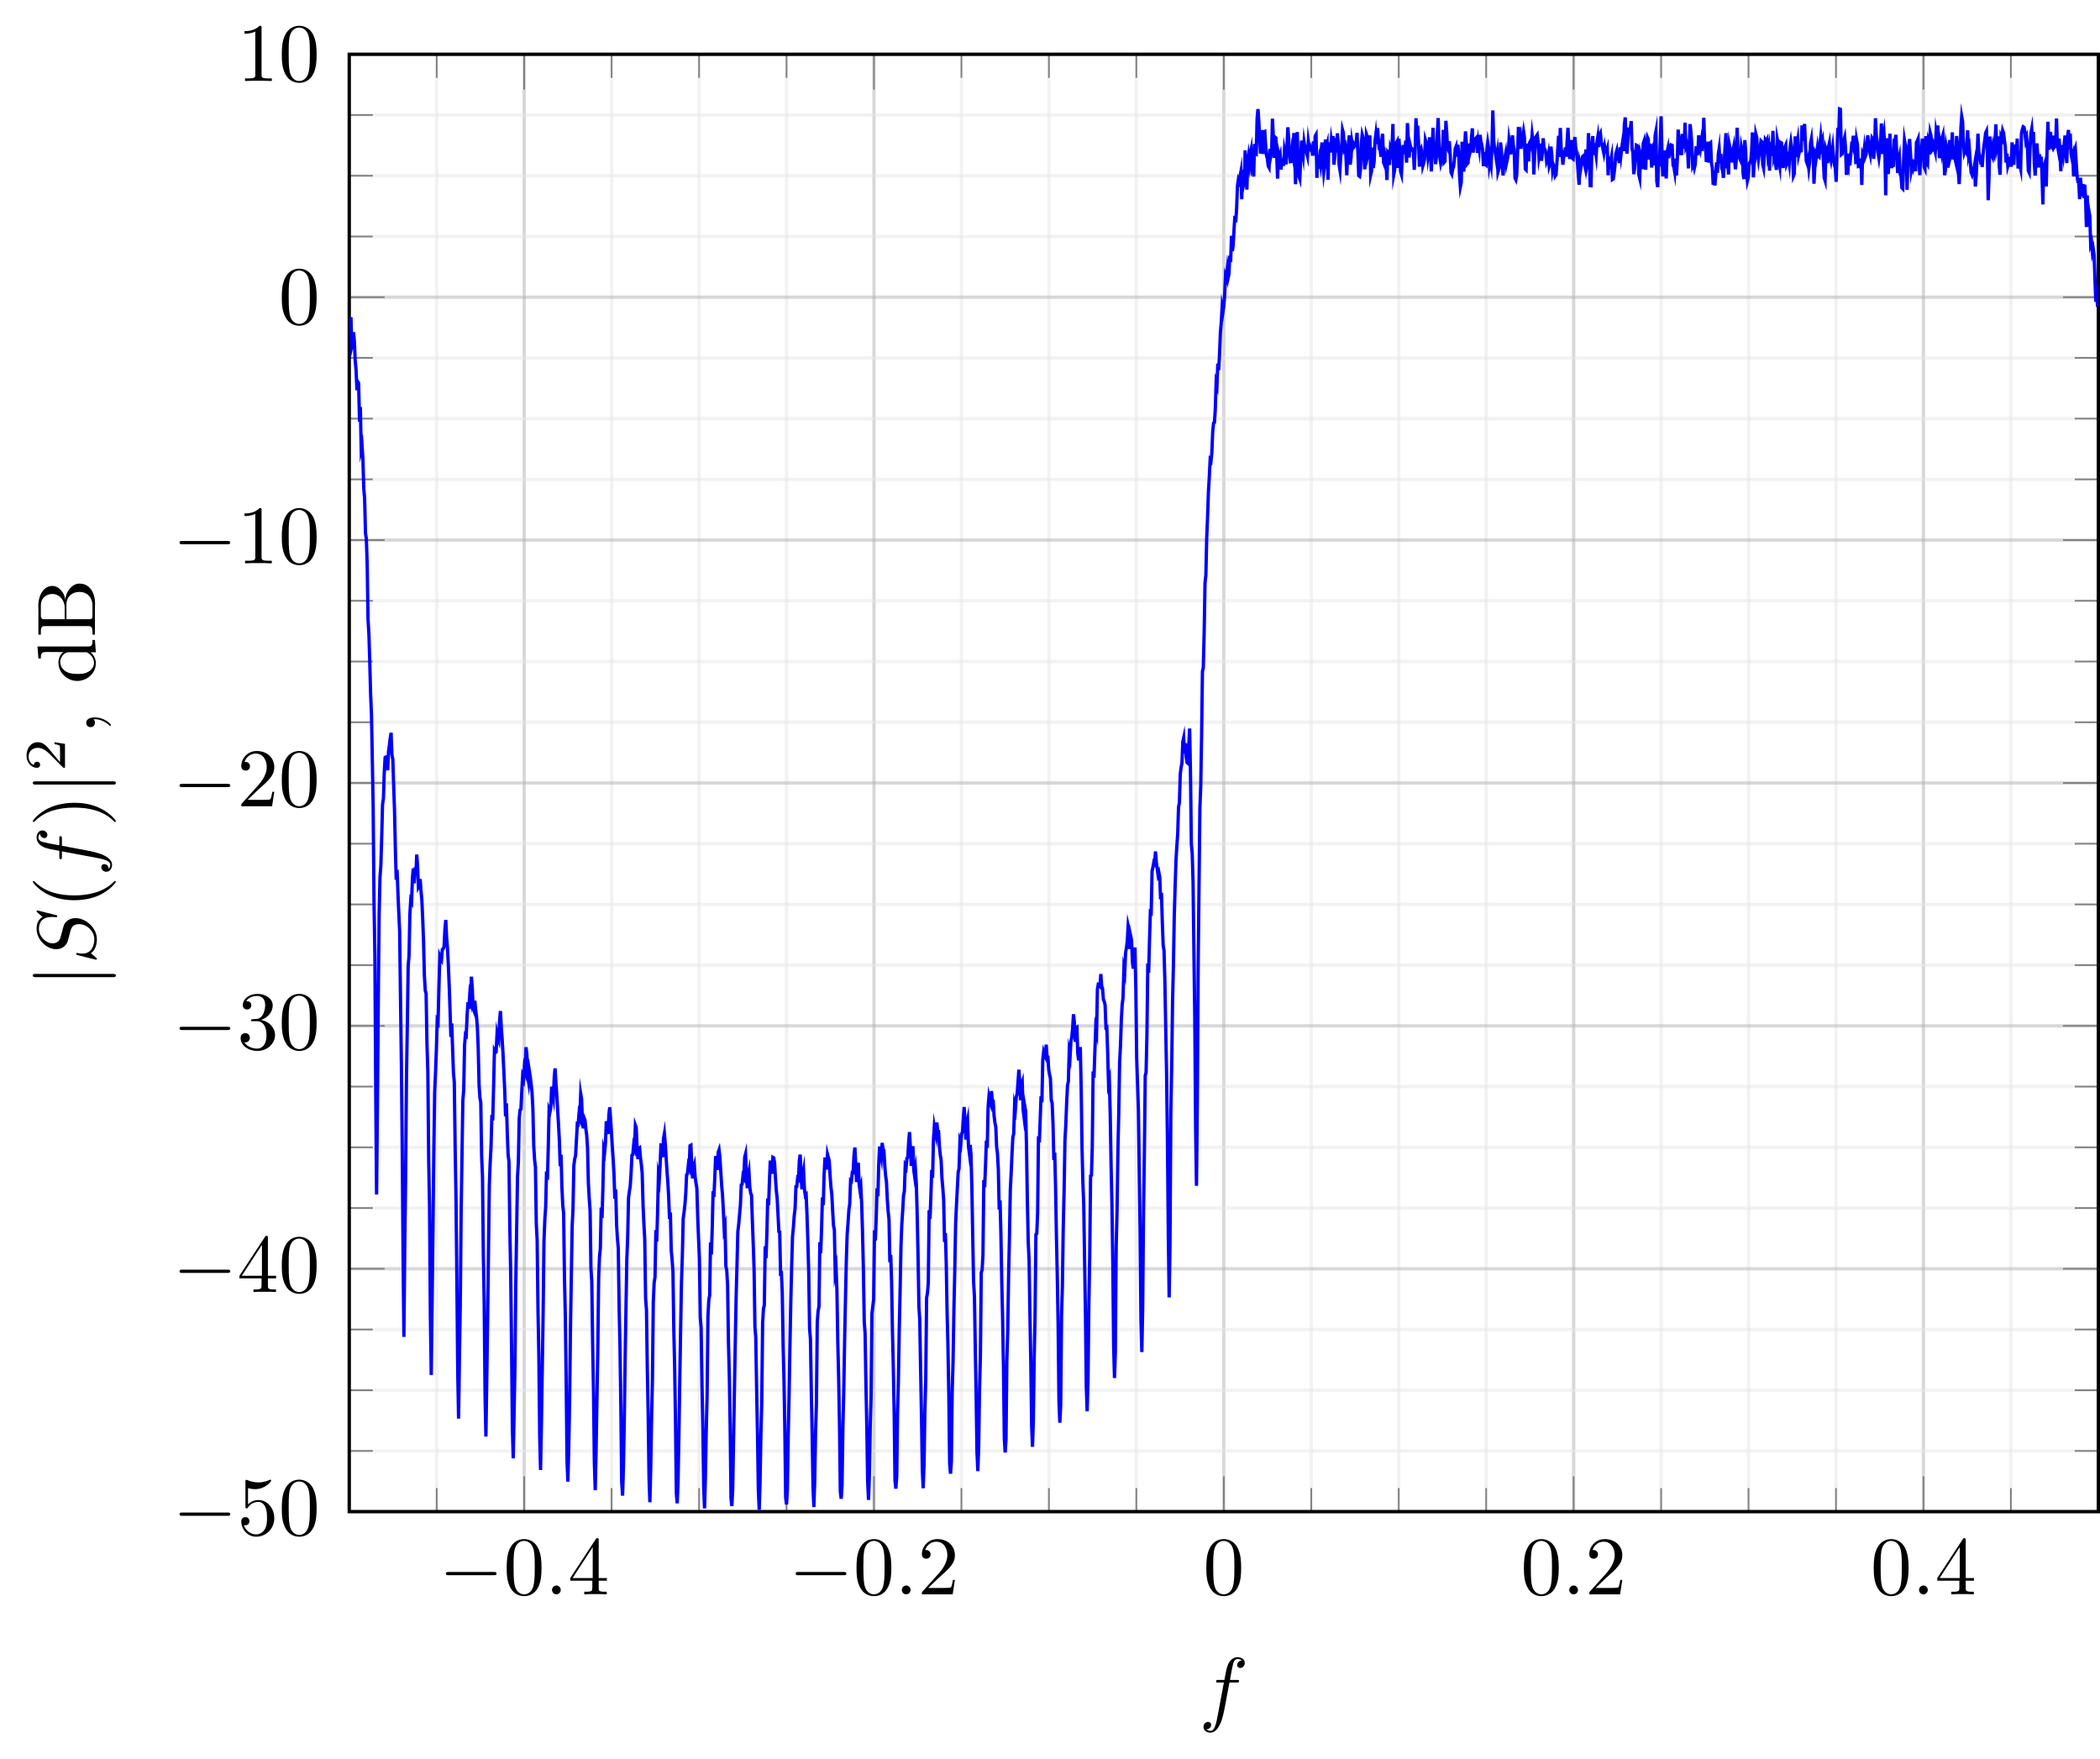 <?xml version="1.0" encoding="UTF-8"?>
<svg xmlns="http://www.w3.org/2000/svg" xmlns:xlink="http://www.w3.org/1999/xlink" width="252.475pt" height="211.52pt" viewBox="0 0 252.475 211.52" version="1.1">
<defs>
<g>
<symbol overflow="visible" id="glyph0-0">
<path style="stroke:none;" d=""/>
</symbol>
<symbol overflow="visible" id="glyph0-1">
<path style="stroke:none;" d="M 6.562 -2.297 C 6.734 -2.297 6.922 -2.297 6.922 -2.5 C 6.922 -2.688 6.734 -2.688 6.562 -2.688 L 1.172 -2.688 C 1 -2.688 0.828 -2.688 0.828 -2.5 C 0.828 -2.297 1 -2.297 1.172 -2.297 Z M 6.562 -2.297 "/>
</symbol>
<symbol overflow="visible" id="glyph1-0">
<path style="stroke:none;" d=""/>
</symbol>
<symbol overflow="visible" id="glyph1-1">
<path style="stroke:none;" d="M 4.578 -3.188 C 4.578 -3.984 4.531 -4.781 4.188 -5.516 C 3.734 -6.484 2.906 -6.641 2.5 -6.641 C 1.891 -6.641 1.172 -6.375 0.75 -5.453 C 0.438 -4.766 0.391 -3.984 0.391 -3.188 C 0.391 -2.438 0.422 -1.547 0.844 -0.781 C 1.266 0.016 2 0.219 2.484 0.219 C 3.016 0.219 3.781 0.016 4.219 -0.938 C 4.531 -1.625 4.578 -2.406 4.578 -3.188 Z M 2.484 0 C 2.094 0 1.5 -0.25 1.328 -1.203 C 1.219 -1.797 1.219 -2.719 1.219 -3.312 C 1.219 -3.953 1.219 -4.609 1.297 -5.141 C 1.484 -6.328 2.234 -6.422 2.484 -6.422 C 2.812 -6.422 3.469 -6.234 3.656 -5.25 C 3.766 -4.688 3.766 -3.938 3.766 -3.312 C 3.766 -2.562 3.766 -1.891 3.656 -1.25 C 3.5 -0.297 2.938 0 2.484 0 Z M 2.484 0 "/>
</symbol>
<symbol overflow="visible" id="glyph1-2">
<path style="stroke:none;" d="M 2.938 -1.641 L 2.938 -0.781 C 2.938 -0.422 2.906 -0.312 2.172 -0.312 L 1.969 -0.312 L 1.969 0 C 2.375 -0.031 2.891 -0.031 3.312 -0.031 C 3.734 -0.031 4.25 -0.031 4.672 0 L 4.672 -0.312 L 4.453 -0.312 C 3.719 -0.312 3.703 -0.422 3.703 -0.781 L 3.703 -1.641 L 4.688 -1.641 L 4.688 -1.953 L 3.703 -1.953 L 3.703 -6.484 C 3.703 -6.688 3.703 -6.75 3.531 -6.75 C 3.453 -6.75 3.422 -6.75 3.344 -6.625 L 0.281 -1.953 L 0.281 -1.641 Z M 2.984 -1.953 L 0.562 -1.953 L 2.984 -5.672 Z M 2.984 -1.953 "/>
</symbol>
<symbol overflow="visible" id="glyph1-3">
<path style="stroke:none;" d="M 1.266 -0.766 L 2.328 -1.797 C 3.875 -3.172 4.469 -3.703 4.469 -4.703 C 4.469 -5.844 3.578 -6.641 2.359 -6.641 C 1.234 -6.641 0.5 -5.719 0.5 -4.828 C 0.5 -4.281 1 -4.281 1.031 -4.281 C 1.203 -4.281 1.547 -4.391 1.547 -4.812 C 1.547 -5.062 1.359 -5.328 1.016 -5.328 C 0.938 -5.328 0.922 -5.328 0.891 -5.312 C 1.109 -5.969 1.656 -6.328 2.234 -6.328 C 3.141 -6.328 3.562 -5.516 3.562 -4.703 C 3.562 -3.906 3.078 -3.125 2.516 -2.5 L 0.609 -0.375 C 0.5 -0.266 0.5 -0.234 0.5 0 L 4.203 0 L 4.469 -1.734 L 4.234 -1.734 C 4.172 -1.438 4.109 -1 4 -0.844 C 3.938 -0.766 3.281 -0.766 3.062 -0.766 Z M 1.266 -0.766 "/>
</symbol>
<symbol overflow="visible" id="glyph1-4">
<path style="stroke:none;" d="M 4.469 -2 C 4.469 -3.188 3.656 -4.188 2.578 -4.188 C 2.109 -4.188 1.672 -4.031 1.312 -3.672 L 1.312 -5.625 C 1.516 -5.562 1.844 -5.5 2.156 -5.5 C 3.391 -5.5 4.094 -6.406 4.094 -6.531 C 4.094 -6.594 4.062 -6.641 3.984 -6.641 C 3.984 -6.641 3.953 -6.641 3.906 -6.609 C 3.703 -6.516 3.219 -6.312 2.547 -6.312 C 2.156 -6.312 1.688 -6.391 1.219 -6.594 C 1.141 -6.625 1.125 -6.625 1.109 -6.625 C 1 -6.625 1 -6.547 1 -6.391 L 1 -3.438 C 1 -3.266 1 -3.188 1.141 -3.188 C 1.219 -3.188 1.234 -3.203 1.281 -3.266 C 1.391 -3.422 1.75 -3.969 2.562 -3.969 C 3.078 -3.969 3.328 -3.516 3.406 -3.328 C 3.562 -2.953 3.594 -2.578 3.594 -2.078 C 3.594 -1.719 3.594 -1.125 3.344 -0.703 C 3.109 -0.312 2.734 -0.062 2.281 -0.062 C 1.562 -0.062 0.984 -0.594 0.812 -1.172 C 0.844 -1.172 0.875 -1.156 0.984 -1.156 C 1.312 -1.156 1.484 -1.406 1.484 -1.641 C 1.484 -1.891 1.312 -2.141 0.984 -2.141 C 0.844 -2.141 0.5 -2.062 0.5 -1.609 C 0.5 -0.75 1.188 0.219 2.297 0.219 C 3.453 0.219 4.469 -0.734 4.469 -2 Z M 4.469 -2 "/>
</symbol>
<symbol overflow="visible" id="glyph1-5">
<path style="stroke:none;" d="M 2.891 -3.516 C 3.703 -3.781 4.281 -4.469 4.281 -5.266 C 4.281 -6.078 3.406 -6.641 2.453 -6.641 C 1.453 -6.641 0.688 -6.047 0.688 -5.281 C 0.688 -4.953 0.906 -4.766 1.203 -4.766 C 1.5 -4.766 1.703 -4.984 1.703 -5.281 C 1.703 -5.766 1.234 -5.766 1.094 -5.766 C 1.391 -6.266 2.047 -6.391 2.406 -6.391 C 2.828 -6.391 3.375 -6.172 3.375 -5.281 C 3.375 -5.156 3.344 -4.578 3.094 -4.141 C 2.797 -3.656 2.453 -3.625 2.203 -3.625 C 2.125 -3.609 1.891 -3.594 1.812 -3.594 C 1.734 -3.578 1.672 -3.562 1.672 -3.469 C 1.672 -3.359 1.734 -3.359 1.906 -3.359 L 2.344 -3.359 C 3.156 -3.359 3.531 -2.688 3.531 -1.703 C 3.531 -0.344 2.844 -0.062 2.406 -0.062 C 1.969 -0.062 1.219 -0.234 0.875 -0.812 C 1.219 -0.766 1.531 -0.984 1.531 -1.359 C 1.531 -1.719 1.266 -1.922 0.984 -1.922 C 0.734 -1.922 0.422 -1.781 0.422 -1.344 C 0.422 -0.438 1.344 0.219 2.438 0.219 C 3.656 0.219 4.562 -0.688 4.562 -1.703 C 4.562 -2.516 3.922 -3.297 2.891 -3.516 Z M 2.891 -3.516 "/>
</symbol>
<symbol overflow="visible" id="glyph1-6">
<path style="stroke:none;" d="M 2.938 -6.375 C 2.938 -6.625 2.938 -6.641 2.703 -6.641 C 2.078 -6 1.203 -6 0.891 -6 L 0.891 -5.688 C 1.094 -5.688 1.672 -5.688 2.188 -5.953 L 2.188 -0.781 C 2.188 -0.422 2.156 -0.312 1.266 -0.312 L 0.953 -0.312 L 0.953 0 C 1.297 -0.031 2.156 -0.031 2.562 -0.031 C 2.953 -0.031 3.828 -0.031 4.172 0 L 4.172 -0.312 L 3.859 -0.312 C 2.953 -0.312 2.938 -0.422 2.938 -0.781 Z M 2.938 -6.375 "/>
</symbol>
<symbol overflow="visible" id="glyph2-0">
<path style="stroke:none;" d=""/>
</symbol>
<symbol overflow="visible" id="glyph2-1">
<path style="stroke:none;" d="M 1.906 -0.531 C 1.906 -0.812 1.672 -1.062 1.391 -1.062 C 1.094 -1.062 0.859 -0.812 0.859 -0.531 C 0.859 -0.234 1.094 0 1.391 0 C 1.672 0 1.906 -0.234 1.906 -0.531 Z M 1.906 -0.531 "/>
</symbol>
<symbol overflow="visible" id="glyph2-2">
<path style="stroke:none;" d="M 3.656 -3.984 L 4.516 -3.984 C 4.719 -3.984 4.812 -3.984 4.812 -4.188 C 4.812 -4.297 4.719 -4.297 4.547 -4.297 L 3.719 -4.297 L 3.922 -5.438 C 3.969 -5.641 4.109 -6.344 4.172 -6.469 C 4.25 -6.656 4.422 -6.812 4.641 -6.812 C 4.672 -6.812 4.938 -6.812 5.125 -6.625 C 4.688 -6.594 4.578 -6.234 4.578 -6.094 C 4.578 -5.859 4.766 -5.734 4.953 -5.734 C 5.219 -5.734 5.5 -5.969 5.5 -6.344 C 5.5 -6.797 5.047 -7.031 4.641 -7.031 C 4.297 -7.031 3.672 -6.844 3.375 -5.859 C 3.312 -5.656 3.281 -5.547 3.047 -4.297 L 2.359 -4.297 C 2.156 -4.297 2.047 -4.297 2.047 -4.109 C 2.047 -3.984 2.141 -3.984 2.328 -3.984 L 2.984 -3.984 L 2.25 -0.047 C 2.062 0.922 1.891 1.828 1.375 1.828 C 1.328 1.828 1.094 1.828 0.891 1.641 C 1.359 1.609 1.453 1.25 1.453 1.109 C 1.453 0.875 1.266 0.75 1.078 0.75 C 0.812 0.75 0.531 0.984 0.531 1.359 C 0.531 1.797 0.969 2.047 1.375 2.047 C 1.922 2.047 2.328 1.453 2.5 1.078 C 2.828 0.453 3.047 -0.75 3.062 -0.828 Z M 3.656 -3.984 "/>
</symbol>
<symbol overflow="visible" id="glyph3-0">
<path style="stroke:none;" d=""/>
</symbol>
<symbol overflow="visible" id="glyph3-1">
<path style="stroke:none;" d="M -7.125 -1.578 C -7.297 -1.578 -7.484 -1.578 -7.484 -1.391 C -7.484 -1.188 -7.297 -1.188 -7.125 -1.188 L 2.141 -1.188 C 2.312 -1.188 2.5 -1.188 2.5 -1.391 C 2.5 -1.578 2.312 -1.578 2.141 -1.578 Z M -7.125 -1.578 "/>
</symbol>
<symbol overflow="visible" id="glyph4-0">
<path style="stroke:none;" d=""/>
</symbol>
<symbol overflow="visible" id="glyph4-1">
<path style="stroke:none;" d="M -6.922 -6.438 C -6.953 -6.438 -7.031 -6.406 -7.031 -6.312 C -7.031 -6.266 -7.016 -6.266 -6.875 -6.141 L -6.312 -5.656 C -6.781 -5.406 -7.031 -4.891 -7.031 -4.234 C -7.031 -2.969 -5.875 -1.781 -4.672 -1.781 C -3.875 -1.781 -3.406 -2.297 -3.266 -2.812 L -2.984 -3.875 C -2.891 -4.25 -2.734 -4.797 -1.922 -4.797 C -1.031 -4.797 -0.094 -3.984 -0.094 -3 C -0.094 -2.359 -0.312 -1.25 -1.547 -1.25 C -1.781 -1.25 -2.031 -1.312 -2.078 -1.312 C -2.125 -1.328 -2.141 -1.328 -2.156 -1.328 C -2.25 -1.328 -2.266 -1.266 -2.266 -1.219 C -2.266 -1.172 -2.25 -1.141 -2.219 -1.109 C -2.188 -1.078 0.094 -0.516 0.125 -0.516 C 0.172 -0.516 0.219 -0.562 0.219 -0.625 C 0.219 -0.672 0.203 -0.688 0.062 -0.812 L -0.5 -1.297 C 0.078 -1.719 0.219 -2.406 0.219 -2.984 C 0.219 -4.344 -1.109 -5.516 -2.344 -5.516 C -3.031 -5.516 -3.375 -5.172 -3.516 -5.031 C -3.734 -4.797 -3.781 -4.641 -4 -3.766 C -4.062 -3.531 -4.172 -3.188 -4.188 -3.094 C -4.281 -2.828 -4.562 -2.484 -5.094 -2.484 C -5.906 -2.484 -6.75 -3.281 -6.75 -4.234 C -6.75 -5.047 -6.312 -5.656 -5.203 -5.656 C -4.891 -5.656 -4.703 -5.625 -4.641 -5.625 C -4.641 -5.625 -4.547 -5.625 -4.547 -5.734 C -4.547 -5.844 -4.578 -5.859 -4.75 -5.891 Z M -6.922 -6.438 "/>
</symbol>
<symbol overflow="visible" id="glyph4-2">
<path style="stroke:none;" d="M -3.984 -3.656 L -3.984 -4.516 C -3.984 -4.719 -3.984 -4.812 -4.188 -4.812 C -4.297 -4.812 -4.297 -4.719 -4.297 -4.547 L -4.297 -3.719 L -5.438 -3.922 C -5.641 -3.969 -6.344 -4.109 -6.469 -4.172 C -6.656 -4.25 -6.812 -4.422 -6.812 -4.641 C -6.812 -4.672 -6.812 -4.938 -6.625 -5.125 C -6.594 -4.688 -6.234 -4.578 -6.094 -4.578 C -5.859 -4.578 -5.734 -4.766 -5.734 -4.953 C -5.734 -5.219 -5.969 -5.5 -6.344 -5.5 C -6.797 -5.5 -7.031 -5.047 -7.031 -4.641 C -7.031 -4.297 -6.844 -3.672 -5.859 -3.375 C -5.656 -3.312 -5.547 -3.281 -4.297 -3.047 L -4.297 -2.359 C -4.297 -2.156 -4.297 -2.047 -4.109 -2.047 C -3.984 -2.047 -3.984 -2.141 -3.984 -2.328 L -3.984 -2.984 L -0.047 -2.25 C 0.922 -2.062 1.828 -1.891 1.828 -1.375 C 1.828 -1.328 1.828 -1.094 1.641 -0.891 C 1.609 -1.359 1.25 -1.453 1.109 -1.453 C 0.875 -1.453 0.75 -1.266 0.75 -1.078 C 0.75 -0.812 0.984 -0.531 1.359 -0.531 C 1.797 -0.531 2.047 -0.969 2.047 -1.375 C 2.047 -1.922 1.453 -2.328 1.078 -2.5 C 0.453 -2.828 -0.75 -3.047 -0.828 -3.062 Z M -3.984 -3.656 "/>
</symbol>
<symbol overflow="visible" id="glyph5-0">
<path style="stroke:none;" d=""/>
</symbol>
<symbol overflow="visible" id="glyph5-1">
<path style="stroke:none;" d="M 2.391 -3.297 C 2.359 -3.297 2.344 -3.297 2.172 -3.125 C 0.922 -1.891 -0.969 -1.562 -2.5 -1.562 C -4.234 -1.562 -5.969 -1.938 -7.203 -3.172 C -7.328 -3.297 -7.344 -3.297 -7.375 -3.297 C -7.453 -3.297 -7.484 -3.266 -7.484 -3.203 C -7.484 -3.094 -6.797 -2.203 -5.531 -1.609 C -4.438 -1.109 -3.328 -0.984 -2.5 -0.984 C -1.719 -0.984 -0.516 -1.094 0.625 -1.641 C 1.844 -2.25 2.5 -3.094 2.5 -3.203 C 2.5 -3.266 2.469 -3.297 2.391 -3.297 Z M 2.391 -3.297 "/>
</symbol>
<symbol overflow="visible" id="glyph5-2">
<path style="stroke:none;" d="M -2.5 -2.875 C -3.266 -2.875 -4.469 -2.766 -5.609 -2.219 C -6.828 -1.625 -7.484 -0.766 -7.484 -0.672 C -7.484 -0.609 -7.438 -0.562 -7.375 -0.562 C -7.344 -0.562 -7.328 -0.562 -7.141 -0.75 C -6.156 -1.734 -4.578 -2.297 -2.5 -2.297 C -0.781 -2.297 0.969 -1.938 2.219 -0.703 C 2.344 -0.562 2.359 -0.562 2.391 -0.562 C 2.453 -0.562 2.5 -0.609 2.5 -0.672 C 2.5 -0.766 1.812 -1.672 0.547 -2.25 C -0.547 -2.766 -1.656 -2.875 -2.5 -2.875 Z M -2.5 -2.875 "/>
</symbol>
<symbol overflow="visible" id="glyph6-0">
<path style="stroke:none;" d=""/>
</symbol>
<symbol overflow="visible" id="glyph6-1">
<path style="stroke:none;" d="M -1.266 -3.516 L -1.266 -3.281 C -1.109 -3.266 -0.703 -3.188 -0.641 -3.094 C -0.594 -3.047 -0.594 -2.516 -0.594 -2.406 L -0.594 -1.125 C -1.234 -1.859 -1.438 -2.109 -1.766 -2.516 C -2.172 -3.031 -2.609 -3.516 -3.266 -3.516 C -4.109 -3.516 -4.625 -2.781 -4.625 -1.891 C -4.625 -1.031 -4.016 -0.438 -3.375 -0.438 C -3.031 -0.438 -2.984 -0.734 -2.984 -0.812 C -2.984 -0.969 -3.109 -1.172 -3.359 -1.172 C -3.484 -1.172 -3.734 -1.125 -3.734 -0.766 C -4.219 -0.984 -4.375 -1.453 -4.375 -1.781 C -4.375 -2.484 -3.828 -2.844 -3.266 -2.844 C -2.656 -2.844 -2.188 -2.406 -1.938 -2.188 L -0.266 -0.516 C -0.203 -0.438 -0.188 -0.438 0 -0.438 L 0 -3.312 Z M -1.266 -3.516 "/>
</symbol>
<symbol overflow="visible" id="glyph7-0">
<path style="stroke:none;" d=""/>
</symbol>
<symbol overflow="visible" id="glyph7-1">
<path style="stroke:none;" d="M -0.188 -1.781 C -0.141 -1.797 -0.078 -1.812 -0.016 -1.812 C 0.656 -1.812 1.234 -1.5 1.719 -1.062 C 1.75 -1.031 1.781 -1.016 1.812 -1.016 C 1.859 -1.016 1.906 -1.062 1.906 -1.109 C 1.906 -1.25 1.531 -1.531 1.312 -1.656 C 0.906 -1.891 0.438 -2.031 -0.031 -2.031 C -0.484 -2.031 -1.062 -1.891 -1.062 -1.375 C -1.062 -1.078 -0.844 -0.859 -0.531 -0.859 C -0.203 -0.859 -0.016 -1.109 -0.016 -1.391 C -0.016 -1.531 -0.062 -1.688 -0.188 -1.781 Z M -0.188 -1.781 "/>
</symbol>
<symbol overflow="visible" id="glyph7-2">
<path style="stroke:none;" d="M -6.812 -3.031 L -6.516 -3.031 L -6.516 -3.188 C -6.516 -3.531 -6.469 -3.812 -5.891 -3.812 L -3.797 -3.797 C -4.203 -3.562 -4.406 -2.984 -4.406 -2.531 C -4.406 -1.312 -3.344 -0.328 -2.141 -0.328 C -1.078 -0.328 0.094 -1.141 0.094 -2.469 C 0.094 -2.984 -0.156 -3.453 -0.547 -3.781 L 0.094 -3.781 L -0.016 -5.25 L -0.312 -5.25 L -0.312 -5.078 C -0.312 -4.781 -0.344 -4.469 -0.812 -4.469 L -6.922 -4.469 Z M -1.906 -1.172 L -2.047 -1.172 C -2.797 -1.172 -3.531 -1.25 -4 -1.938 C -4.109 -2.141 -4.188 -2.375 -4.188 -2.609 C -4.188 -3.094 -3.781 -3.781 -3.156 -3.781 C -3.031 -3.781 -2.906 -3.781 -2.766 -3.781 L -1.109 -3.781 C -0.984 -3.781 -0.891 -3.734 -0.797 -3.656 C -0.406 -3.406 -0.125 -2.969 -0.125 -2.5 C -0.125 -1.781 -0.781 -1.312 -1.469 -1.203 C -1.609 -1.188 -1.766 -1.188 -1.906 -1.172 Z M -1.906 -1.172 "/>
</symbol>
<symbol overflow="visible" id="glyph7-3">
<path style="stroke:none;" d="M -6.812 -0.359 L -6.516 -0.359 C -6.516 -0.484 -6.516 -0.625 -6.516 -0.734 C -6.516 -1.094 -6.469 -1.391 -6.078 -1.391 L -0.75 -1.391 C -0.375 -1.391 -0.312 -1.062 -0.312 -0.719 C -0.312 -0.594 -0.312 -0.469 -0.312 -0.359 L -0.016 -0.359 L -0.016 -3.5 C -0.016 -3.703 0 -3.906 0 -4.109 C 0 -5.188 -0.5 -6.5 -1.891 -6.5 C -2.844 -6.5 -3.562 -5.375 -3.562 -4.562 L -3.578 -4.562 C -3.656 -5.312 -4.281 -6.219 -5.141 -6.219 L -5.203 -6.219 C -6.344 -6.141 -6.828 -4.859 -6.828 -3.859 C -6.828 -3.656 -6.812 -3.453 -6.812 -3.266 Z M -3.438 -2.219 L -3.438 -4 C -3.438 -4.969 -2.703 -5.5 -1.875 -5.5 C -0.984 -5.5 -0.312 -4.859 -0.312 -3.844 C -0.312 -3.672 -0.312 -3.516 -0.312 -3.359 L -0.312 -2.594 C -0.312 -2.375 -0.375 -2.219 -0.641 -2.219 Z M -3.656 -2.219 L -6.141 -2.219 C -6.438 -2.219 -6.484 -2.359 -6.516 -2.578 L -6.516 -3.844 C -6.516 -4.422 -6.297 -4.859 -5.719 -5.141 C -5.531 -5.203 -5.328 -5.25 -5.125 -5.25 C -4.25 -5.25 -3.656 -4.469 -3.656 -3.625 C -3.656 -3.516 -3.656 -3.406 -3.656 -3.297 Z M -3.656 -2.219 "/>
</symbol>
</g>
<clipPath id="clip1">
  <path d="M 41 6 L 252.477 6 L 252.477 182 L 41 182 Z M 41 6 "/>
</clipPath>
<clipPath id="clip2">
  <path d="M 41 13 L 252.477 13 L 252.477 175 L 41 175 Z M 41 13 "/>
</clipPath>
<clipPath id="clip3">
  <path d="M 41 6 L 252.477 6 L 252.477 182 L 41 182 Z M 41 6 "/>
</clipPath>
<clipPath id="clip4">
  <path d="M 41 13 L 252.477 13 L 252.477 175 L 41 175 Z M 41 13 "/>
</clipPath>
<clipPath id="clip5">
  <path d="M 41 6 L 252.477 6 L 252.477 182 L 41 182 Z M 41 6 "/>
</clipPath>
<clipPath id="clip6">
  <path d="M 41.988 7 L 252.277 7 L 252.277 181.734 L 41.988 181.734 Z M 41.988 7 "/>
</clipPath>
</defs>
<g id="surface1">
<g clip-path="url(#clip1)" clip-rule="nonzero">
<path style="fill:none;stroke-width:0.399;stroke-linecap:butt;stroke-linejoin:miter;stroke:rgb(89.999%,89.999%,89.999%);stroke-opacity:0.5;stroke-miterlimit:10;" d="M -0.001 0.002 L -0.001 175.209 M 10.515 0.002 L 10.515 175.209 M 31.542 0.002 L 31.542 175.209 M 42.058 0.002 L 42.058 175.209 M 52.574 0.002 L 52.574 175.209 M 73.601 0.002 L 73.601 175.209 M 84.116 0.002 L 84.116 175.209 M 94.628 0.002 L 94.628 175.209 M 115.659 0.002 L 115.659 175.209 M 126.175 0.002 L 126.175 175.209 M 136.687 0.002 L 136.687 175.209 M 157.718 0.002 L 157.718 175.209 M 168.23 0.002 L 168.23 175.209 M 178.745 0.002 L 178.745 175.209 M 199.773 0.002 L 199.773 175.209 M 210.288 0.002 L 210.288 175.209 " transform="matrix(1,0,0,-1,41.989,181.736)"/>
</g>
<path style="fill:none;stroke-width:0.399;stroke-linecap:butt;stroke-linejoin:miter;stroke:rgb(70%,70%,70%);stroke-opacity:0.5;stroke-miterlimit:10;" d="M 21.031 0.002 L 21.031 175.209 M 63.085 0.002 L 63.085 175.209 M 105.144 0.002 L 105.144 175.209 M 147.202 0.002 L 147.202 175.209 M 189.261 0.002 L 189.261 175.209 " transform="matrix(1,0,0,-1,41.989,181.736)"/>
<g clip-path="url(#clip2)" clip-rule="nonzero">
<path style="fill:none;stroke-width:0.399;stroke-linecap:butt;stroke-linejoin:miter;stroke:rgb(89.999%,89.999%,89.999%);stroke-opacity:0.5;stroke-miterlimit:10;" d="M -0.001 7.298 L 210.288 7.298 M -0.001 14.599 L 210.288 14.599 M -0.001 21.9 L 210.288 21.9 M -0.001 36.502 L 210.288 36.502 M -0.001 43.802 L 210.288 43.802 M -0.001 51.103 L 210.288 51.103 M -0.001 65.705 L 210.288 65.705 M -0.001 73.006 L 210.288 73.006 M -0.001 80.302 L 210.288 80.302 M -0.001 94.904 L 210.288 94.904 M -0.001 102.205 L 210.288 102.205 M -0.001 109.506 L 210.288 109.506 M -0.001 124.107 L 210.288 124.107 M -0.001 131.408 L 210.288 131.408 M -0.001 138.709 L 210.288 138.709 M -0.001 153.306 L 210.288 153.306 M -0.001 160.607 L 210.288 160.607 M -0.001 167.908 L 210.288 167.908 " transform="matrix(1,0,0,-1,41.989,181.736)"/>
</g>
<g clip-path="url(#clip3)" clip-rule="nonzero">
<path style="fill:none;stroke-width:0.399;stroke-linecap:butt;stroke-linejoin:miter;stroke:rgb(70%,70%,70%);stroke-opacity:0.5;stroke-miterlimit:10;" d="M -0.001 0.002 L 210.288 0.002 M -0.001 29.201 L 210.288 29.201 M -0.001 58.404 L 210.288 58.404 M -0.001 87.603 L 210.288 87.603 M -0.001 116.806 L 210.288 116.806 M -0.001 146.006 L 210.288 146.006 M -0.001 175.209 L 210.288 175.209 " transform="matrix(1,0,0,-1,41.989,181.736)"/>
<path style="fill:none;stroke-width:0.199;stroke-linecap:butt;stroke-linejoin:miter;stroke:rgb(50%,50%,50%);stroke-opacity:1;stroke-miterlimit:10;" d="M -0.001 0.002 L -0.001 2.834 M 10.515 0.002 L 10.515 2.834 M 31.542 0.002 L 31.542 2.834 M 42.058 0.002 L 42.058 2.834 M 52.574 0.002 L 52.574 2.834 M 73.601 0.002 L 73.601 2.834 M 84.116 0.002 L 84.116 2.834 M 94.628 0.002 L 94.628 2.834 M 115.659 0.002 L 115.659 2.834 M 126.175 0.002 L 126.175 2.834 M 136.687 0.002 L 136.687 2.834 M 157.718 0.002 L 157.718 2.834 M 168.23 0.002 L 168.23 2.834 M 178.745 0.002 L 178.745 2.834 M 199.773 0.002 L 199.773 2.834 M 210.288 0.002 L 210.288 2.834 M -0.001 175.209 L -0.001 172.373 M 10.515 175.209 L 10.515 172.373 M 31.542 175.209 L 31.542 172.373 M 42.058 175.209 L 42.058 172.373 M 52.574 175.209 L 52.574 172.373 M 73.601 175.209 L 73.601 172.373 M 84.116 175.209 L 84.116 172.373 M 94.628 175.209 L 94.628 172.373 M 115.659 175.209 L 115.659 172.373 M 126.175 175.209 L 126.175 172.373 M 136.687 175.209 L 136.687 172.373 M 157.718 175.209 L 157.718 172.373 M 168.23 175.209 L 168.23 172.373 M 178.745 175.209 L 178.745 172.373 M 199.773 175.209 L 199.773 172.373 M 210.288 175.209 L 210.288 172.373 " transform="matrix(1,0,0,-1,41.989,181.736)"/>
</g>
<path style="fill:none;stroke-width:0.199;stroke-linecap:butt;stroke-linejoin:miter;stroke:rgb(50%,50%,50%);stroke-opacity:1;stroke-miterlimit:10;" d="M 21.031 0.002 L 21.031 4.252 M 63.085 0.002 L 63.085 4.252 M 105.144 0.002 L 105.144 4.252 M 147.202 0.002 L 147.202 4.252 M 189.261 0.002 L 189.261 4.252 M 21.031 175.209 L 21.031 170.959 M 63.085 175.209 L 63.085 170.959 M 105.144 175.209 L 105.144 170.959 M 147.202 175.209 L 147.202 170.959 M 189.261 175.209 L 189.261 170.959 " transform="matrix(1,0,0,-1,41.989,181.736)"/>
<g clip-path="url(#clip4)" clip-rule="nonzero">
<path style="fill:none;stroke-width:0.199;stroke-linecap:butt;stroke-linejoin:miter;stroke:rgb(50%,50%,50%);stroke-opacity:1;stroke-miterlimit:10;" d="M -0.001 7.298 L 2.835 7.298 M -0.001 14.599 L 2.835 14.599 M -0.001 21.9 L 2.835 21.9 M -0.001 36.502 L 2.835 36.502 M -0.001 43.802 L 2.835 43.802 M -0.001 51.103 L 2.835 51.103 M -0.001 65.705 L 2.835 65.705 M -0.001 73.006 L 2.835 73.006 M -0.001 80.302 L 2.835 80.302 M -0.001 94.904 L 2.835 94.904 M -0.001 102.205 L 2.835 102.205 M -0.001 109.506 L 2.835 109.506 M -0.001 124.107 L 2.835 124.107 M -0.001 131.408 L 2.835 131.408 M -0.001 138.709 L 2.835 138.709 M -0.001 153.306 L 2.835 153.306 M -0.001 160.607 L 2.835 160.607 M -0.001 167.908 L 2.835 167.908 M 210.288 7.298 L 207.452 7.298 M 210.288 14.599 L 207.452 14.599 M 210.288 21.9 L 207.452 21.9 M 210.288 36.502 L 207.452 36.502 M 210.288 43.802 L 207.452 43.802 M 210.288 51.103 L 207.452 51.103 M 210.288 65.705 L 207.452 65.705 M 210.288 73.006 L 207.452 73.006 M 210.288 80.302 L 207.452 80.302 M 210.288 94.904 L 207.452 94.904 M 210.288 102.205 L 207.452 102.205 M 210.288 109.506 L 207.452 109.506 M 210.288 124.107 L 207.452 124.107 M 210.288 131.408 L 207.452 131.408 M 210.288 138.709 L 207.452 138.709 M 210.288 153.306 L 207.452 153.306 M 210.288 160.607 L 207.452 160.607 M 210.288 167.908 L 207.452 167.908 " transform="matrix(1,0,0,-1,41.989,181.736)"/>
</g>
<g clip-path="url(#clip5)" clip-rule="nonzero">
<path style="fill:none;stroke-width:0.199;stroke-linecap:butt;stroke-linejoin:miter;stroke:rgb(50%,50%,50%);stroke-opacity:1;stroke-miterlimit:10;" d="M -0.001 0.002 L 4.253 0.002 M -0.001 29.201 L 4.253 29.201 M -0.001 58.404 L 4.253 58.404 M -0.001 87.603 L 4.253 87.603 M -0.001 116.806 L 4.253 116.806 M -0.001 146.006 L 4.253 146.006 M -0.001 175.209 L 4.253 175.209 M 210.288 0.002 L 206.038 0.002 M 210.288 29.201 L 206.038 29.201 M 210.288 58.404 L 206.038 58.404 M 210.288 87.603 L 206.038 87.603 M 210.288 116.806 L 206.038 116.806 M 210.288 146.006 L 206.038 146.006 M 210.288 175.209 L 206.038 175.209 " transform="matrix(1,0,0,-1,41.989,181.736)"/>
<path style="fill:none;stroke-width:0.399;stroke-linecap:butt;stroke-linejoin:miter;stroke:rgb(0%,0%,0%);stroke-opacity:1;stroke-miterlimit:10;" d="M -0.001 0.002 L -0.001 175.209 L 210.288 175.209 L 210.288 0.002 Z M -0.001 0.002 " transform="matrix(1,0,0,-1,41.989,181.736)"/>
</g>
<g style="fill:rgb(0%,0%,0%);fill-opacity:1;">
  <use xlink:href="#glyph0-1" x="52.778" y="191.676"/>
</g>
<g style="fill:rgb(0%,0%,0%);fill-opacity:1;">
  <use xlink:href="#glyph1-1" x="60.527" y="191.676"/>
</g>
<g style="fill:rgb(0%,0%,0%);fill-opacity:1;">
  <use xlink:href="#glyph2-1" x="65.508" y="191.676"/>
</g>
<g style="fill:rgb(0%,0%,0%);fill-opacity:1;">
  <use xlink:href="#glyph1-2" x="68.276" y="191.676"/>
</g>
<g style="fill:rgb(0%,0%,0%);fill-opacity:1;">
  <use xlink:href="#glyph0-1" x="94.835" y="191.676"/>
</g>
<g style="fill:rgb(0%,0%,0%);fill-opacity:1;">
  <use xlink:href="#glyph1-1" x="102.584" y="191.676"/>
</g>
<g style="fill:rgb(0%,0%,0%);fill-opacity:1;">
  <use xlink:href="#glyph2-1" x="107.566" y="191.676"/>
</g>
<g style="fill:rgb(0%,0%,0%);fill-opacity:1;">
  <use xlink:href="#glyph1-3" x="110.333" y="191.676"/>
</g>
<g style="fill:rgb(0%,0%,0%);fill-opacity:1;">
  <use xlink:href="#glyph1-1" x="144.641" y="191.676"/>
</g>
<g style="fill:rgb(0%,0%,0%);fill-opacity:1;">
  <use xlink:href="#glyph1-1" x="182.824" y="191.676"/>
</g>
<g style="fill:rgb(0%,0%,0%);fill-opacity:1;">
  <use xlink:href="#glyph2-1" x="187.806" y="191.676"/>
</g>
<g style="fill:rgb(0%,0%,0%);fill-opacity:1;">
  <use xlink:href="#glyph1-3" x="190.573" y="191.676"/>
</g>
<g style="fill:rgb(0%,0%,0%);fill-opacity:1;">
  <use xlink:href="#glyph1-1" x="224.882" y="191.676"/>
</g>
<g style="fill:rgb(0%,0%,0%);fill-opacity:1;">
  <use xlink:href="#glyph2-1" x="229.863" y="191.676"/>
</g>
<g style="fill:rgb(0%,0%,0%);fill-opacity:1;">
  <use xlink:href="#glyph1-2" x="232.63" y="191.676"/>
</g>
<g style="fill:rgb(0%,0%,0%);fill-opacity:1;">
  <use xlink:href="#glyph0-1" x="20.759" y="184.531"/>
</g>
<g style="fill:rgb(0%,0%,0%);fill-opacity:1;">
  <use xlink:href="#glyph1-4" x="28.507" y="184.531"/>
  <use xlink:href="#glyph1-1" x="33.488" y="184.531"/>
</g>
<g style="fill:rgb(0%,0%,0%);fill-opacity:1;">
  <use xlink:href="#glyph0-1" x="20.759" y="155.33"/>
</g>
<g style="fill:rgb(0%,0%,0%);fill-opacity:1;">
  <use xlink:href="#glyph1-2" x="28.507" y="155.33"/>
  <use xlink:href="#glyph1-1" x="33.488" y="155.33"/>
</g>
<g style="fill:rgb(0%,0%,0%);fill-opacity:1;">
  <use xlink:href="#glyph0-1" x="20.759" y="126.129"/>
</g>
<g style="fill:rgb(0%,0%,0%);fill-opacity:1;">
  <use xlink:href="#glyph1-5" x="28.507" y="126.129"/>
  <use xlink:href="#glyph1-1" x="33.488" y="126.129"/>
</g>
<g style="fill:rgb(0%,0%,0%);fill-opacity:1;">
  <use xlink:href="#glyph0-1" x="20.759" y="96.928"/>
</g>
<g style="fill:rgb(0%,0%,0%);fill-opacity:1;">
  <use xlink:href="#glyph1-3" x="28.507" y="96.928"/>
  <use xlink:href="#glyph1-1" x="33.488" y="96.928"/>
</g>
<g style="fill:rgb(0%,0%,0%);fill-opacity:1;">
  <use xlink:href="#glyph0-1" x="20.759" y="67.727"/>
</g>
<g style="fill:rgb(0%,0%,0%);fill-opacity:1;">
  <use xlink:href="#glyph1-6" x="28.507" y="67.727"/>
  <use xlink:href="#glyph1-1" x="33.488" y="67.727"/>
</g>
<g style="fill:rgb(0%,0%,0%);fill-opacity:1;">
  <use xlink:href="#glyph1-1" x="33.489" y="38.941"/>
</g>
<g style="fill:rgb(0%,0%,0%);fill-opacity:1;">
  <use xlink:href="#glyph1-6" x="28.507" y="9.74"/>
  <use xlink:href="#glyph1-1" x="33.488" y="9.74"/>
</g>
<g clip-path="url(#clip6)" clip-rule="nonzero">
<path style="fill:none;stroke-width:0.399;stroke-linecap:butt;stroke-linejoin:miter;stroke:rgb(0%,0%,100%);stroke-opacity:1;stroke-miterlimit:10;" d="M -0.001 143.064 L 0.101 142.982 L 0.206 143.591 L 0.308 140.076 L 0.409 140.509 L 0.515 141.795 L 0.616 140.67 L 0.718 138.349 L 0.82 137.24 L 0.925 134.826 L 1.027 135.841 L 1.128 135.662 L 1.234 131.052 L 1.335 132.802 L 1.437 127.716 L 1.538 128.162 L 1.644 126.474 L 1.745 122.982 L 1.847 121.822 L 1.952 117.65 L 2.054 116.959 L 2.156 113.927 L 2.257 107.318 L 2.363 105.498 L 2.464 102.252 L 2.566 98.357 L 2.671 95.853 L 2.773 90.4 L 2.874 84.728 L 2.976 73.388 L 3.081 66.931 L 3.183 50.572 L 3.284 38.127 L 3.39 48.935 L 3.491 61.341 L 3.593 71.756 L 3.695 76.267 L 3.8 77.674 L 3.902 81.076 L 4.003 85.041 L 4.109 85.728 L 4.21 88.865 L 4.312 90.662 L 4.413 90.736 L 4.519 90.74 L 4.62 89.134 L 4.722 91.373 L 4.827 92.142 L 4.929 93.002 L 5.031 93.638 L 5.132 91.006 L 5.238 90.424 L 5.339 87.314 L 5.441 84.365 L 5.546 79.568 L 5.648 75.966 L 5.749 77.158 L 5.851 74.459 L 5.956 71.974 L 6.058 69.791 L 6.159 61.904 L 6.265 54.095 L 6.366 44.146 L 6.468 31.154 L 6.57 21.009 L 6.675 32.029 L 6.777 40.142 L 6.878 52.048 L 6.984 58.689 L 7.085 65.611 L 7.187 66.818 L 7.288 71.822 L 7.394 73.521 L 7.495 73.322 L 7.597 76.185 L 7.702 77.318 L 7.804 75.549 L 7.906 77.451 L 8.007 76.463 L 8.113 78.998 L 8.214 77.65 L 8.316 75.056 L 8.421 75.236 L 8.523 76.052 L 8.624 74.666 L 8.73 73.498 L 8.831 71.24 L 8.933 68.525 L 9.034 64.424 L 9.14 62.642 L 9.241 62.283 L 9.343 56.267 L 9.448 52.92 L 9.55 42.416 L 9.652 36.759 L 9.753 23.58 L 9.859 16.431 L 9.96 24.892 L 10.062 33.662 L 10.167 43.267 L 10.269 50.4 L 10.37 52.779 L 10.472 55.466 L 10.577 59.048 L 10.679 58.857 L 10.781 63.029 L 10.886 66.767 L 10.988 66.502 L 11.089 66.33 L 11.191 67.591 L 11.296 67.666 L 11.398 67.908 L 11.499 69.966 L 11.605 71.138 L 11.706 68.994 L 11.808 67.775 L 11.909 65.795 L 12.015 63.271 L 12.116 60.326 L 12.218 57.072 L 12.323 58.693 L 12.425 55.646 L 12.527 52.791 L 12.628 51.631 L 12.734 43.634 L 12.835 37.552 L 12.937 27.978 L 13.042 16.904 L 13.144 11.185 L 13.245 18.459 L 13.347 24.791 L 13.452 35.994 L 13.554 42.767 L 13.656 49.377 L 13.761 50.705 L 13.863 56.052 L 13.964 57.349 L 14.066 57.24 L 14.171 59.689 L 14.273 61.232 L 14.374 60.451 L 14.48 62.033 L 14.581 61.548 L 14.683 64.314 L 14.784 63.115 L 14.89 60.513 L 14.991 60.24 L 15.093 61.423 L 15.198 60.349 L 15.3 59.513 L 15.402 58.236 L 15.503 55.787 L 15.609 51.291 L 15.71 49.752 L 15.812 49.193 L 15.917 42.713 L 16.019 40.279 L 16.12 30.982 L 16.222 25.302 L 16.327 14.127 L 16.429 9.025 L 16.531 15.728 L 16.636 23.064 L 16.738 31.084 L 16.839 39.209 L 16.941 41.908 L 17.046 43.896 L 17.148 47.693 L 17.249 47.025 L 17.355 51.099 L 17.456 55.396 L 17.558 55.177 L 17.659 55.283 L 17.765 57.404 L 17.866 56.912 L 17.968 56.638 L 18.073 58.99 L 18.175 60.189 L 18.277 58.24 L 18.378 56.869 L 18.484 55.076 L 18.585 52.974 L 18.687 50.74 L 18.792 47.525 L 18.894 49.088 L 18.995 45.623 L 19.097 42.951 L 19.202 42.064 L 19.304 34.138 L 19.406 28.861 L 19.511 20.197 L 19.613 10.029 L 19.714 6.408 L 19.816 11.697 L 19.921 17.396 L 20.023 27.322 L 20.124 33.927 L 20.23 40.291 L 20.331 41.978 L 20.433 47.295 L 20.534 48.291 L 20.64 48.396 L 20.741 50.537 L 20.843 52.314 L 20.948 52.006 L 21.05 53.404 L 21.152 53.017 L 21.253 55.838 L 21.359 54.916 L 21.46 52.334 L 21.562 51.662 L 21.667 52.888 L 21.769 52.236 L 21.87 51.388 L 21.972 50.455 L 22.077 48.451 L 22.179 43.994 L 22.281 42.326 L 22.386 41.396 L 22.488 34.611 L 22.589 32.689 L 22.691 24.291 L 22.796 18.724 L 22.898 9.025 L 22.999 5.006 L 23.105 10.541 L 23.206 17.095 L 23.308 23.799 L 23.409 32.459 L 23.515 35.173 L 23.616 36.607 L 23.718 40.9 L 23.823 39.904 L 23.925 43.752 L 24.027 48.31 L 24.128 48.041 L 24.234 48.607 L 24.335 51.088 L 24.437 50.392 L 24.542 49.806 L 24.644 52.209 L 24.745 53.291 L 24.847 51.568 L 24.952 50.107 L 25.054 48.349 L 25.156 46.56 L 25.261 44.631 L 25.363 41.533 L 25.464 42.908 L 25.566 39.056 L 25.671 36.806 L 25.773 35.896 L 25.874 28.197 L 25.98 23.396 L 26.081 15.588 L 26.183 6.017 L 26.284 3.607 L 26.39 7.642 L 26.491 13.146 L 26.593 21.818 L 26.698 28.205 L 26.8 34.334 L 26.902 36.47 L 27.003 41.607 L 27.109 42.42 L 27.21 42.795 L 27.312 44.658 L 27.417 46.603 L 27.519 46.545 L 27.62 47.795 L 27.722 47.447 L 27.827 50.244 L 27.929 49.642 L 28.031 47.091 L 28.136 46.08 L 28.238 47.334 L 28.339 47.072 L 28.441 46.06 L 28.546 45.275 L 28.648 43.744 L 28.749 39.513 L 28.855 37.599 L 28.956 36.224 L 29.058 29.252 L 29.159 27.658 L 29.265 19.959 L 29.366 14.537 L 29.468 5.939 L 29.573 2.58 L 29.675 7.295 L 29.777 13.392 L 29.878 19.033 L 29.984 28.056 L 30.085 30.623 L 30.187 31.623 L 30.292 36.556 L 30.394 35.322 L 30.495 38.923 L 30.597 43.572 L 30.702 43.189 L 30.804 44.314 L 30.906 46.939 L 31.011 46.154 L 31.113 45.396 L 31.214 47.744 L 31.316 48.619 L 31.421 47.154 L 31.523 45.619 L 31.624 43.873 L 31.73 42.341 L 31.831 40.541 L 31.933 37.623 L 32.034 38.732 L 32.14 34.517 L 32.241 32.814 L 32.343 31.705 L 32.449 24.31 L 32.55 19.814 L 32.652 12.72 L 32.753 3.591 L 32.859 1.923 L 32.96 5.103 L 33.062 10.65 L 33.167 18.177 L 33.269 24.369 L 33.37 30.259 L 33.472 32.904 L 33.577 37.756 L 33.679 38.494 L 33.781 39.146 L 33.886 40.748 L 33.988 42.849 L 34.089 42.912 L 34.191 44.045 L 34.296 43.728 L 34.398 46.455 L 34.499 46.181 L 34.605 43.693 L 34.706 42.377 L 34.808 43.681 L 34.909 43.748 L 35.015 42.49 L 35.116 41.767 L 35.218 40.693 L 35.324 36.802 L 35.425 34.588 L 35.527 32.713 L 35.628 25.662 L 35.734 24.271 L 35.835 17.127 L 35.937 11.838 L 36.042 4.056 L 36.144 1.131 L 36.245 5.248 L 36.347 11.084 L 36.452 15.896 L 36.554 25.189 L 36.656 27.513 L 36.761 28.201 L 36.863 33.841 L 36.964 32.459 L 37.066 35.818 L 37.171 40.427 L 37.273 39.9 L 37.374 41.634 L 37.48 44.271 L 37.581 43.447 L 37.683 42.615 L 37.784 44.861 L 37.89 45.463 L 37.991 44.283 L 38.093 42.67 L 38.199 40.959 L 38.3 39.642 L 38.402 37.869 L 38.503 35.189 L 38.609 35.963 L 38.71 31.424 L 38.812 30.318 L 38.917 28.888 L 39.019 21.834 L 39.12 17.533 L 39.222 11.009 L 39.327 2.209 L 39.429 1.002 L 39.531 3.564 L 39.636 9.314 L 39.738 15.838 L 39.839 21.884 L 39.941 27.529 L 40.046 30.709 L 40.148 35.197 L 40.249 35.959 L 40.355 36.884 L 40.456 38.232 L 40.558 40.502 L 40.659 40.603 L 40.765 41.65 L 40.866 41.381 L 40.968 43.99 L 41.074 44.052 L 41.175 41.642 L 41.277 40.06 L 41.378 41.443 L 41.484 41.767 L 41.585 40.209 L 41.687 39.502 L 41.792 38.861 L 41.894 35.373 L 41.995 32.845 L 42.097 30.42 L 42.202 23.388 L 42.304 22.115 L 42.406 15.388 L 42.511 10.205 L 42.613 3.017 L 42.714 0.384 L 42.816 4.052 L 42.921 9.771 L 43.023 13.966 L 43.124 23.478 L 43.23 25.49 L 43.331 25.994 L 43.433 32.357 L 43.534 30.916 L 43.64 34.048 L 43.741 38.513 L 43.843 37.834 L 43.949 40.201 L 44.05 42.748 L 44.152 41.923 L 44.253 41.088 L 44.359 43.205 L 44.46 43.49 L 44.562 42.595 L 44.667 40.912 L 44.769 39.263 L 44.87 38.138 L 44.972 36.33 L 45.077 33.923 L 45.179 34.306 L 45.281 29.502 L 45.386 28.998 L 45.488 27.166 L 45.589 20.455 L 45.695 16.263 L 45.796 10.174 L 45.898 1.619 L 45.999 0.673 L 46.105 2.791 L 46.206 8.865 L 46.308 14.517 L 46.413 20.474 L 46.515 25.881 L 46.616 29.603 L 46.718 33.677 L 46.824 34.545 L 46.925 35.732 L 47.027 36.841 L 47.132 39.287 L 47.234 39.369 L 47.335 40.365 L 47.437 40.166 L 47.542 42.615 L 47.644 43.002 L 47.745 40.705 L 47.851 38.888 L 47.952 40.365 L 48.054 40.873 L 48.156 38.982 L 48.261 38.275 L 48.363 38.033 L 48.464 34.982 L 48.57 32.142 L 48.671 29.119 L 48.773 22.205 L 48.874 20.966 L 48.98 14.545 L 49.081 9.427 L 49.183 2.646 L 49.288 0.213 L 49.39 3.545 L 49.491 9.256 L 49.593 13.037 L 49.699 22.72 L 49.8 24.381 L 49.902 24.838 L 50.007 31.904 L 50.109 30.482 L 50.21 33.42 L 50.312 37.646 L 50.417 36.838 L 50.519 39.822 L 50.62 42.205 L 50.726 41.404 L 50.827 40.619 L 50.929 42.595 L 51.031 42.537 L 51.136 41.923 L 51.238 40.181 L 51.339 38.631 L 51.445 37.67 L 51.546 35.783 L 51.648 33.677 L 51.749 33.631 L 51.855 28.627 L 51.956 28.677 L 52.058 26.4 L 52.163 20.006 L 52.265 15.865 L 52.366 10.084 L 52.468 1.693 L 52.574 0.865 L 52.675 2.662 L 52.777 9.158 L 52.882 14.08 L 52.984 20.021 L 53.085 25.193 L 53.187 29.447 L 53.292 33.072 L 53.394 34.127 L 53.495 35.548 L 53.601 36.435 L 53.702 39.072 L 53.804 39.088 L 53.906 40.076 L 54.011 39.963 L 54.113 42.232 L 54.214 42.923 L 54.32 40.763 L 54.421 38.752 L 54.523 40.322 L 54.624 40.943 L 54.73 38.713 L 54.831 37.99 L 54.933 38.107 L 55.038 35.521 L 55.14 32.377 L 55.241 28.713 L 55.343 22.017 L 55.449 20.736 L 55.55 14.513 L 55.652 9.404 L 55.757 2.861 L 55.859 0.556 L 55.96 3.65 L 56.062 9.459 L 56.167 13.013 L 56.269 22.826 L 56.37 24.123 L 56.476 24.674 L 56.577 32.392 L 56.679 31.052 L 56.781 33.834 L 56.886 37.763 L 56.988 36.857 L 57.089 40.42 L 57.195 42.58 L 57.296 41.826 L 57.398 41.127 L 57.499 42.966 L 57.605 42.564 L 57.706 42.197 L 57.808 40.416 L 57.913 38.994 L 58.015 38.177 L 58.116 36.185 L 58.218 34.392 L 58.324 33.888 L 58.425 28.775 L 58.527 29.299 L 58.632 26.552 L 58.734 20.439 L 58.835 16.291 L 58.937 10.693 L 59.042 2.388 L 59.144 1.552 L 59.245 3.131 L 59.351 10.158 L 59.452 14.482 L 59.554 20.474 L 59.656 25.435 L 59.761 30.185 L 59.863 33.357 L 59.964 34.658 L 60.07 36.295 L 60.171 36.99 L 60.273 39.822 L 60.374 39.74 L 60.48 40.771 L 60.581 40.756 L 60.683 42.818 L 60.788 43.779 L 60.89 41.791 L 60.991 39.623 L 61.093 41.283 L 61.199 41.947 L 61.3 39.384 L 61.402 38.638 L 61.507 39.072 L 61.609 36.963 L 61.71 33.529 L 61.812 29.193 L 61.917 22.802 L 62.019 21.412 L 62.12 15.283 L 62.226 10.123 L 62.327 3.65 L 62.429 1.412 L 62.531 4.349 L 62.636 10.369 L 62.738 13.892 L 62.839 23.795 L 62.945 24.724 L 63.046 25.525 L 63.148 33.81 L 63.249 32.603 L 63.355 35.279 L 63.456 38.873 L 63.558 37.916 L 63.663 42.002 L 63.765 43.892 L 63.866 43.201 L 63.968 42.619 L 64.073 44.33 L 64.175 43.591 L 64.277 43.427 L 64.382 41.634 L 64.484 40.377 L 64.585 39.685 L 64.687 37.56 L 64.792 36.091 L 64.894 35.119 L 64.995 29.994 L 65.101 30.865 L 65.202 27.67 L 65.304 21.771 L 65.406 17.564 L 65.511 12.033 L 65.613 3.724 L 65.714 2.763 L 65.82 4.22 L 65.921 11.892 L 66.023 15.759 L 66.124 21.884 L 66.23 26.662 L 66.331 31.861 L 66.433 34.58 L 66.538 36.197 L 66.64 38.002 L 66.741 38.545 L 66.843 41.576 L 66.948 41.373 L 67.05 42.498 L 67.152 42.595 L 67.257 44.439 L 67.359 45.634 L 67.46 43.845 L 67.562 41.564 L 67.667 43.295 L 67.769 43.927 L 67.87 41.068 L 67.976 40.298 L 68.077 41.006 L 68.179 39.381 L 68.281 35.673 L 68.386 30.634 L 68.488 24.638 L 68.589 23.068 L 68.695 16.927 L 68.796 11.638 L 68.898 5.048 L 68.999 2.818 L 69.105 5.689 L 69.206 12.056 L 69.308 15.756 L 69.413 25.701 L 69.515 26.291 L 69.616 27.498 L 69.718 36.236 L 69.823 35.197 L 69.925 37.822 L 70.027 41.08 L 70.132 40.131 L 70.234 44.65 L 70.335 46.24 L 70.437 45.634 L 70.542 45.181 L 70.644 46.783 L 70.745 45.752 L 70.851 45.724 L 70.952 43.951 L 71.054 42.884 L 71.156 42.298 L 71.261 40.033 L 71.363 38.892 L 71.464 37.439 L 71.57 32.42 L 71.671 33.494 L 71.773 29.888 L 71.874 24.127 L 71.98 19.806 L 72.081 14.213 L 72.183 5.787 L 72.288 4.564 L 72.39 6.013 L 72.491 14.486 L 72.593 18.052 L 72.698 24.381 L 72.8 29.021 L 72.902 34.595 L 73.007 36.908 L 73.109 38.881 L 73.21 40.81 L 73.312 41.256 L 73.417 44.478 L 73.519 44.146 L 73.62 45.427 L 73.726 45.642 L 73.827 47.252 L 73.929 48.642 L 74.031 47.088 L 74.136 44.732 L 74.238 46.502 L 74.339 47.033 L 74.445 43.943 L 74.546 43.146 L 74.648 44.088 L 74.749 42.966 L 74.855 38.982 L 74.956 33.209 L 75.058 27.709 L 75.163 25.884 L 75.265 19.627 L 75.366 14.107 L 75.468 7.177 L 75.573 4.873 L 75.675 7.806 L 75.777 14.705 L 75.882 18.806 L 75.984 28.744 L 76.085 29.045 L 76.187 30.826 L 76.292 39.869 L 76.394 39.002 L 76.495 41.646 L 76.601 44.607 L 76.702 43.736 L 76.804 48.595 L 76.906 49.861 L 77.011 49.373 L 77.113 49.052 L 77.214 50.56 L 77.32 49.295 L 77.421 49.314 L 77.523 47.611 L 77.624 46.767 L 77.73 46.267 L 77.831 43.845 L 77.933 43.048 L 78.038 41.107 L 78.14 36.326 L 78.241 37.416 L 78.343 33.486 L 78.448 27.767 L 78.55 23.283 L 78.652 17.478 L 78.757 8.787 L 78.859 7.107 L 78.96 8.705 L 79.062 18.189 L 79.167 21.646 L 79.269 28.256 L 79.37 32.81 L 79.476 38.666 L 79.577 40.658 L 79.679 43.013 L 79.781 45.013 L 79.886 45.435 L 79.988 48.826 L 80.089 48.373 L 80.195 49.884 L 80.296 50.22 L 80.398 51.591 L 80.503 53.131 L 80.605 51.857 L 80.706 49.463 L 80.808 51.236 L 80.913 51.584 L 81.015 48.361 L 81.116 47.541 L 81.222 48.705 L 81.323 48.111 L 81.425 43.83 L 81.527 37.298 L 81.632 32.392 L 81.734 30.236 L 81.835 23.756 L 81.941 17.877 L 82.042 10.287 L 82.144 7.795 L 82.245 10.97 L 82.351 18.689 L 82.452 23.478 L 82.554 33.33 L 82.659 33.435 L 82.761 35.963 L 82.863 45.123 L 82.964 44.388 L 83.07 47.158 L 83.171 49.927 L 83.273 49.213 L 83.378 54.291 L 83.48 55.228 L 83.581 54.904 L 83.683 54.697 L 83.788 56.146 L 83.89 54.728 L 83.991 54.673 L 84.097 53.111 L 84.198 52.529 L 84.3 52.088 L 84.402 49.509 L 84.507 49.091 L 84.609 46.658 L 84.71 42.267 L 84.816 43.154 L 84.917 39.029 L 85.019 33.244 L 85.12 28.541 L 85.226 22.33 L 85.327 13.166 L 85.429 10.697 L 85.534 12.724 L 85.636 23.549 L 85.738 27.154 L 85.839 34.111 L 85.945 38.634 L 86.046 44.662 L 86.148 46.494 L 86.253 49.232 L 86.355 51.232 L 86.456 51.736 L 86.558 55.248 L 86.663 54.72 L 86.765 56.564 L 86.866 57.021 L 86.972 58.138 L 87.073 59.802 L 87.175 58.869 L 87.277 56.482 L 87.382 58.193 L 87.484 58.248 L 87.585 55.088 L 87.691 54.256 L 87.792 55.662 L 87.894 55.662 L 87.995 51.021 L 88.101 43.685 L 88.202 39.537 L 88.304 36.951 L 88.409 30.127 L 88.511 23.705 L 88.613 14.963 L 88.714 12.068 L 88.82 15.838 L 88.921 24.892 L 89.023 30.713 L 89.128 40.361 L 89.23 40.435 L 89.331 43.896 L 89.433 52.92 L 89.538 52.173 L 89.64 55.267 L 89.741 58.076 L 89.847 57.611 L 89.948 62.767 L 90.05 63.392 L 90.152 63.349 L 90.257 63.205 L 90.359 64.631 L 90.46 63.189 L 90.566 62.896 L 90.667 61.58 L 90.769 61.338 L 90.87 60.908 L 90.976 58.201 L 91.077 58.252 L 91.179 55.283 L 91.284 51.49 L 91.386 51.892 L 91.488 47.787 L 91.589 41.865 L 91.695 36.881 L 91.796 29.998 L 91.898 20.021 L 92.003 16.064 L 92.105 19.154 L 92.206 31.884 L 92.308 36.052 L 92.413 43.396 L 92.515 47.908 L 92.616 53.978 L 92.722 56.017 L 92.823 59.076 L 92.925 60.959 L 93.027 61.748 L 93.132 65.275 L 93.234 64.814 L 93.335 67.189 L 93.441 67.783 L 93.542 68.595 L 93.644 70.435 L 93.745 69.974 L 93.851 67.638 L 93.952 69.201 L 94.054 68.728 L 94.159 66.056 L 94.261 65.279 L 94.363 67.056 L 94.464 67.822 L 94.57 62.662 L 94.671 54.482 L 94.773 51.404 L 94.878 48.271 L 94.98 40.904 L 95.081 33.728 L 95.183 23.013 L 95.288 19.185 L 95.39 24.353 L 95.491 35.877 L 95.597 43.154 L 95.698 52.42 L 95.8 52.802 L 95.902 57.427 L 96.007 65.888 L 96.109 64.791 L 96.21 68.611 L 96.316 72.091 L 96.417 72.006 L 96.519 76.998 L 96.62 77.459 L 96.726 78.049 L 96.827 77.9 L 96.929 79.373 L 97.034 78.072 L 97.136 77.322 L 97.238 76.556 L 97.339 76.834 L 97.445 76.259 L 97.546 73.615 L 97.648 74.392 L 97.753 70.802 L 97.855 68.084 L 97.956 67.459 L 98.058 63.818 L 98.163 58.002 L 98.265 52.658 L 98.366 44.732 L 98.472 33.392 L 98.573 25.759 L 98.675 32.142 L 98.777 48.009 L 98.882 53.638 L 98.984 61.384 L 99.085 65.607 L 99.191 71.662 L 99.292 75.158 L 99.394 78.283 L 99.495 79.943 L 99.601 81.498 L 99.702 84.713 L 99.804 85.213 L 99.909 88.65 L 100.011 89.49 L 100.113 89.994 L 100.214 92.537 L 100.32 93.025 L 100.421 91.154 L 100.523 92.384 L 100.628 90.724 L 100.73 90.049 L 100.831 89.966 L 100.933 92.095 L 101.038 94.15 L 101.14 88.607 L 101.241 80.279 L 101.347 79.107 L 101.448 75.677 L 101.55 67.314 L 101.652 59.677 L 101.757 45.982 L 101.859 39.173 L 101.96 48.947 L 102.066 65.896 L 102.167 75.361 L 102.269 84.584 L 102.37 87.174 L 102.476 93.353 L 102.577 101.021 L 102.679 101.439 L 102.784 105.744 L 102.886 111.646 L 102.988 112.58 L 103.089 117.064 L 103.195 119.634 L 103.296 122.611 L 103.398 124.365 L 103.503 126.447 L 103.605 126.302 L 103.706 127.295 L 103.808 129.81 L 103.913 130.877 L 104.015 130.939 L 104.116 132.388 L 104.222 135.716 L 104.323 135.384 L 104.425 138.021 L 104.527 137.24 L 104.632 139.15 L 104.734 141.752 L 104.835 142.92 L 104.941 144.802 L 105.042 144.256 L 105.144 144.974 L 105.245 146.154 L 105.351 148.588 L 105.452 148.306 L 105.554 149.302 L 105.659 148.31 L 105.761 148.763 L 105.863 150.998 L 105.964 150.228 L 106.07 153.384 L 106.171 151.541 L 106.273 152.267 L 106.378 154.22 L 106.48 155.787 L 106.581 155.017 L 106.683 156.666 L 106.788 159.373 L 106.89 160.115 L 106.991 159.865 L 107.097 160.525 L 107.198 161.084 L 107.3 157.783 L 107.402 161.322 L 107.507 159.517 L 107.609 160.037 L 107.71 163.658 L 107.816 160.779 L 107.917 158.943 L 108.019 162.252 L 108.12 162.998 L 108.226 162.134 L 108.327 163.216 L 108.429 163.724 L 108.534 161.502 L 108.636 161.802 L 108.738 160.509 L 108.839 164.427 L 108.945 163.306 L 109.046 163.236 L 109.148 167.486 L 109.253 168.623 L 109.355 167.123 L 109.456 165.08 L 109.558 163.275 L 109.663 165.006 L 109.765 166.103 L 109.866 163.224 L 109.972 165.865 L 110.073 165.92 L 110.175 164.302 L 110.277 163.041 L 110.382 162.685 L 110.484 161.779 L 110.585 161.588 L 110.691 163.841 L 110.792 163.006 L 110.894 163.584 L 110.995 167.466 L 111.101 165.205 L 111.202 162.744 L 111.304 165.24 L 111.409 165.146 L 111.511 162.802 L 111.613 160.263 L 111.714 163.295 L 111.82 162.787 L 111.921 163.127 L 112.023 161.349 L 112.128 162.537 L 112.23 162.506 L 112.331 161.795 L 112.433 163.67 L 112.538 163.103 L 112.64 161.974 L 112.741 164.248 L 112.847 166.435 L 112.948 164.994 L 113.05 163.213 L 113.152 162.298 L 113.257 162.322 L 113.359 163.642 L 113.46 163.037 L 113.566 165.744 L 113.667 162.908 L 113.769 159.591 L 113.87 163.568 L 113.976 165.861 L 114.077 162.045 L 114.179 160.533 L 114.284 160.22 L 114.386 162.494 L 114.488 164.83 L 114.589 163.759 L 114.695 163.029 L 114.796 164.634 L 114.898 163.97 L 115.003 164.045 L 115.105 163.408 L 115.206 162.986 L 115.308 164.724 L 115.413 163.994 L 115.515 164.146 L 115.616 163.783 L 115.722 163.877 L 115.823 163.021 L 115.925 164.74 L 116.027 163.033 L 116.132 165.377 L 116.234 165.556 L 116.335 160.353 L 116.441 163.115 L 116.542 161.463 L 116.644 162.541 L 116.749 161.963 L 116.851 163.662 L 116.952 164.607 L 117.054 162.439 L 117.159 161.013 L 117.261 161.802 L 117.363 164.966 L 117.468 164.037 L 117.57 164.423 L 117.671 160.134 L 117.773 164.353 L 117.878 164.439 L 117.98 163.396 L 118.081 164.939 L 118.187 164.318 L 118.288 165.377 L 118.39 161.939 L 118.491 162.912 L 118.597 165.166 L 118.698 163.404 L 118.8 165.709 L 118.906 164.459 L 119.007 161.943 L 119.109 161.298 L 119.21 163.111 L 119.316 164.162 L 119.417 166.134 L 119.519 165.767 L 119.624 163.912 L 119.726 164.162 L 119.827 163.048 L 119.929 160.662 L 120.034 163.4 L 120.136 164.619 L 120.238 165.455 L 120.343 161.939 L 120.445 162.798 L 120.546 164.673 L 120.648 164.048 L 120.753 164.4 L 120.855 164.166 L 120.956 164.326 L 121.062 164.697 L 121.163 165.767 L 121.265 163.353 L 121.366 160.619 L 121.472 160.537 L 121.573 161.322 L 121.675 164.474 L 121.781 165.552 L 121.882 165.189 L 121.984 162.974 L 122.085 161.384 L 122.191 162.224 L 122.292 165.611 L 122.394 165.318 L 122.499 163.298 L 122.601 163.775 L 122.702 165.459 L 122.804 160.713 L 122.909 161.166 L 123.011 164.002 L 123.113 161.529 L 123.218 162.326 L 123.32 164.72 L 123.421 165.548 L 123.523 164.427 L 123.628 166.338 L 123.73 165.013 L 123.831 163.849 L 123.937 163.74 L 124.038 162.888 L 124.14 164.881 L 124.241 165.65 L 124.347 162.224 L 124.448 161.955 L 124.55 162.736 L 124.656 161.998 L 124.757 160.091 L 124.859 163.447 L 124.96 163.314 L 125.066 161.896 L 125.167 163.826 L 125.269 163.455 L 125.374 164.173 L 125.476 166.83 L 125.577 160.744 L 125.679 161.271 L 125.784 163.74 L 125.886 164.584 L 125.988 164.767 L 126.093 161.545 L 126.195 165.06 L 126.296 163.748 L 126.398 161.111 L 126.503 160.759 L 126.605 162.966 L 126.706 164.302 L 126.812 163.404 L 126.913 163.466 L 127.015 164.834 L 127.116 162.181 L 127.222 166.939 L 127.323 165.08 L 127.425 162.795 L 127.531 164.381 L 127.632 163.951 L 127.734 163.896 L 127.835 163.646 L 127.941 163.47 L 128.042 161.318 L 128.144 163.58 L 128.249 167.521 L 128.351 165.881 L 128.452 166.615 L 128.554 164.689 L 128.659 161.697 L 128.761 163.677 L 128.863 163.888 L 128.968 163.291 L 129.07 161.783 L 129.171 162.131 L 129.273 162.545 L 129.378 164.947 L 129.48 164.611 L 129.581 164.388 L 129.687 163.029 L 129.788 163.834 L 129.89 165.232 L 129.991 162.904 L 130.097 161.127 L 130.198 164.033 L 130.3 166.369 L 130.406 163.853 L 130.507 163.756 L 130.609 162.006 L 130.71 162.923 L 130.816 165.619 L 130.917 167.545 L 131.019 164.209 L 131.124 162.783 L 131.226 162.08 L 131.327 162.506 L 131.429 163.693 L 131.534 166.123 L 131.636 162.22 L 131.738 162.345 L 131.843 167.209 L 131.945 165.814 L 132.046 163.912 L 132.148 163.685 L 132.253 164.752 L 132.355 163.322 L 132.456 161.029 L 132.562 160.806 L 132.663 161.396 L 132.765 161.701 L 132.866 162.506 L 132.972 163.869 L 133.073 164.131 L 133.175 162.916 L 133.281 164.326 L 133.382 163.361 L 133.484 160.748 L 133.585 159.275 L 133.691 159.783 L 133.792 164.693 L 133.894 162.697 L 133.999 161.103 L 134.101 164.052 L 134.202 165.939 L 134.304 164.541 L 134.409 162.033 L 134.511 162.158 L 134.613 164.478 L 134.718 163.31 L 134.82 163.736 L 134.921 165.173 L 135.023 166.31 L 135.128 163.384 L 135.23 164.634 L 135.331 164.779 L 135.437 165.099 L 135.538 165.216 L 135.64 163.357 L 135.741 164.572 L 135.847 163.869 L 135.948 165.517 L 136.05 164.74 L 136.156 164.365 L 136.257 163.736 L 136.359 161.759 L 136.46 163.466 L 136.566 161.982 L 136.667 161.896 L 136.769 163.767 L 136.874 164.631 L 136.976 163.994 L 137.077 161.904 L 137.179 162.509 L 137.284 161.908 L 137.386 164.131 L 137.488 168.459 L 137.593 164.841 L 137.695 163.888 L 137.796 163.338 L 137.898 162.654 L 138.003 163.318 L 138.105 161.041 L 138.206 161.381 L 138.312 161.888 L 138.413 164.607 L 138.515 163.744 L 138.616 161.912 L 138.722 160.638 L 138.823 162.084 L 138.925 162.767 L 139.031 163.302 L 139.132 162.107 L 139.234 162.58 L 139.335 163.146 L 139.441 164.994 L 139.542 164.384 L 139.644 163.177 L 139.749 164.306 L 139.851 165.463 L 139.952 164.259 L 140.054 163.795 L 140.159 160.322 L 140.261 160.119 L 140.363 160.705 L 140.468 163.381 L 140.57 166.474 L 140.671 165.447 L 140.773 165.709 L 140.878 163.841 L 140.98 164.982 L 141.081 165.162 L 141.187 165.916 L 141.288 165.232 L 141.39 161.416 L 141.491 161.31 L 141.597 164.474 L 141.698 163.767 L 141.8 162.33 L 141.906 164.58 L 142.007 164.771 L 142.109 164.345 L 142.21 165.564 L 142.316 164.701 L 142.417 160.763 L 142.519 163.127 L 142.624 165.216 L 142.726 165.365 L 142.827 165.521 L 142.929 164.673 L 143.034 162.857 L 143.136 163.466 L 143.238 164.478 L 143.343 162.4 L 143.445 163.509 L 143.546 165.111 L 143.648 163.888 L 143.753 163.798 L 143.855 163.384 L 143.956 162.298 L 144.062 162.564 L 144.163 163.131 L 144.265 161.759 L 144.366 162.084 L 144.472 164.111 L 144.573 163.232 L 144.675 161.345 L 144.781 161.877 L 144.882 161.607 L 144.984 160.572 L 145.085 160.716 L 145.191 162.134 L 145.292 163.756 L 145.394 165.408 L 145.499 162.849 L 145.601 166.353 L 145.702 163.892 L 145.804 163.318 L 145.909 161.935 L 146.011 162.9 L 146.113 163.048 L 146.218 164.009 L 146.32 162.892 L 146.421 164.767 L 146.523 166.377 L 146.628 164.131 L 146.73 162.615 L 146.831 163.892 L 146.937 164.896 L 147.038 162.728 L 147.14 162.634 L 147.241 163.912 L 147.347 165.263 L 147.448 164.013 L 147.55 163.466 L 147.656 162.322 L 147.757 160.861 L 147.859 159.525 L 147.96 162.021 L 148.066 161.513 L 148.167 162.154 L 148.269 162.904 L 148.374 162.998 L 148.476 162.15 L 148.577 161.681 L 148.679 163.767 L 148.784 161.74 L 148.886 162.267 L 148.988 165.732 L 149.093 162.705 L 149.195 159.42 L 149.296 159.408 L 149.398 164.267 L 149.503 165.373 L 149.605 163.099 L 149.706 164.088 L 149.812 163.771 L 149.913 163.045 L 150.015 164.67 L 150.116 165.306 L 150.222 164.048 L 150.323 165.494 L 150.425 165.713 L 150.531 164.584 L 150.632 164.431 L 150.734 163.783 L 150.835 163.302 L 150.941 164.056 L 151.042 163.486 L 151.144 163.494 L 151.249 163.853 L 151.351 160.666 L 151.452 162.4 L 151.554 162.052 L 151.659 162.455 L 151.761 162.959 L 151.863 160.146 L 151.968 160.213 L 152.07 160.912 L 152.171 161.845 L 152.273 163.232 L 152.378 163.591 L 152.48 162.427 L 152.581 163.658 L 152.687 162.127 L 152.788 164.025 L 152.89 163.084 L 152.991 164.013 L 153.097 164.705 L 153.198 163.564 L 153.3 166.732 L 153.406 167.619 L 153.507 165.224 L 153.609 163.263 L 153.714 164.881 L 153.816 166.209 L 153.917 166.201 L 154.019 166.267 L 154.124 167.177 L 154.226 163.853 L 154.327 163.439 L 154.433 160.798 L 154.534 161.474 L 154.636 162.994 L 154.738 164.283 L 154.843 164.228 L 154.945 164.095 L 155.046 160.724 L 155.152 160.279 L 155.253 163.091 L 155.355 162.654 L 155.456 161.4 L 155.562 164.463 L 155.663 164.771 L 155.765 163.002 L 155.87 161.326 L 155.972 164.474 L 156.073 165.232 L 156.175 164.998 L 156.281 162.548 L 156.382 164.466 L 156.484 163.177 L 156.589 161.591 L 156.691 164.056 L 156.792 164.271 L 156.894 161.845 L 156.999 165.447 L 157.101 165.97 L 157.202 159.951 L 157.308 159.24 L 157.409 162.025 L 157.511 161.986 L 157.613 164.634 L 157.718 167.752 L 157.82 163.408 L 157.921 160.521 L 158.027 162.841 L 158.128 163.638 L 158.23 162.009 L 158.331 160.279 L 158.437 163.447 L 158.538 163.912 L 158.64 162.716 L 158.745 164.408 L 158.847 163.017 L 158.948 164.295 L 159.05 164.248 L 159.156 161.853 L 159.257 161.658 L 159.359 161.033 L 159.464 162.673 L 159.566 160.638 L 159.667 162.509 L 159.769 166.158 L 159.874 164.705 L 159.976 163.095 L 160.077 163.959 L 160.183 163.095 L 160.284 165.634 L 160.386 164.513 L 160.488 163.865 L 160.593 166.986 L 160.695 164.131 L 160.796 164.4 L 160.902 163.795 L 161.003 161.49 L 161.105 164.338 L 161.206 166.81 L 161.312 165.763 L 161.413 164.341 L 161.515 161.806 L 161.62 162.052 L 161.722 161.537 L 161.823 161.966 L 161.925 163.966 L 162.031 163.966 L 162.132 163.064 L 162.234 165.466 L 162.339 164.377 L 162.441 163.865 L 162.542 164.595 L 162.644 163.576 L 162.749 165.052 L 162.851 167.576 L 162.952 164.603 L 163.058 164.216 L 163.159 162.252 L 163.261 163.181 L 163.363 164.705 L 163.468 162.185 L 163.57 164.506 L 163.671 164.591 L 163.777 162.064 L 163.878 161.568 L 163.98 159.517 L 164.081 161.236 L 164.187 159.435 L 164.288 160.666 L 164.39 162.213 L 164.495 160.959 L 164.597 163.189 L 164.698 163.865 L 164.8 162.084 L 164.906 163.244 L 165.007 161.509 L 165.109 161.24 L 165.214 160.357 L 165.316 162.427 L 165.417 164.216 L 165.519 165.724 L 165.624 161.506 L 165.726 162.213 L 165.827 160.759 L 165.933 164.302 L 166.034 163.81 L 166.136 163.697 L 166.238 162.205 L 166.343 163.576 L 166.445 164.08 L 166.546 162.74 L 166.652 161.384 L 166.753 162.427 L 166.855 166.377 L 166.956 163.662 L 167.062 163.123 L 167.163 162.701 L 167.265 162.47 L 167.37 164.119 L 167.472 163.65 L 167.573 160.884 L 167.675 160.205 L 167.781 164.888 L 167.882 163.642 L 167.984 161.056 L 168.089 159.97 L 168.191 160.373 L 168.292 161.83 L 168.394 162.232 L 168.499 162.373 L 168.601 163.529 L 168.702 165.818 L 168.808 160.412 L 168.909 161.982 L 169.011 162.677 L 169.113 165.619 L 169.218 165.213 L 169.32 163.33 L 169.421 162.572 L 169.527 163.4 L 169.628 163.935 L 169.73 164.795 L 169.831 164.689 L 169.937 161.951 L 170.038 161.533 L 170.14 163.263 L 170.245 164.935 L 170.347 164.775 L 170.448 164.966 L 170.55 163.271 L 170.656 163.884 L 170.757 161.22 L 170.859 164.67 L 170.964 163.002 L 171.066 163.771 L 171.167 165.998 L 171.269 162.849 L 171.374 163.232 L 171.476 162.119 L 171.577 161.31 L 171.683 165.017 L 171.784 164.498 L 171.886 162.341 L 171.988 161.744 L 172.093 164.607 L 172.195 164.545 L 172.296 162.373 L 172.402 161.541 L 172.503 163.209 L 172.605 164.06 L 172.706 164.298 L 172.812 162.045 L 172.913 162.334 L 173.015 162.791 L 173.12 162.103 L 173.222 163.982 L 173.323 164.666 L 173.425 163.935 L 173.531 162.861 L 173.632 160.595 L 173.734 160.845 L 173.839 165.341 L 173.941 162.861 L 174.042 164.275 L 174.144 164.908 L 174.249 163.08 L 174.351 163.537 L 174.452 163.576 L 174.558 163.599 L 174.659 166.654 L 174.761 164.814 L 174.863 165.81 L 174.968 166.838 L 175.07 164.396 L 175.171 162.4 L 175.277 162.088 L 175.378 162.529 L 175.48 161.494 L 175.581 162.256 L 175.687 164.545 L 175.788 165.045 L 175.89 163.478 L 175.995 163.615 L 176.097 159.65 L 176.198 161.599 L 176.3 163.849 L 176.406 163.099 L 176.507 163.877 L 176.609 162.951 L 176.714 162.861 L 176.816 164.369 L 176.917 165.314 L 177.019 164.283 L 177.124 164.716 L 177.226 162.521 L 177.327 160.377 L 177.433 160.029 L 177.534 163.849 L 177.636 163.541 L 177.738 162.119 L 177.843 164.08 L 177.945 164.529 L 178.046 163.033 L 178.152 162.47 L 178.253 163.131 L 178.355 163.955 L 178.456 162.732 L 178.562 161.884 L 178.663 161.56 L 178.765 159.877 L 178.87 163.427 L 178.972 166.357 L 179.073 165.556 L 179.175 168.634 L 179.281 168.595 L 179.382 163.15 L 179.484 163.228 L 179.589 164.275 L 179.691 164.877 L 179.792 165.24 L 179.894 163.923 L 179.999 160.709 L 180.101 161.802 L 180.202 161.509 L 180.308 163.267 L 180.409 161.849 L 180.511 163.017 L 180.613 164.162 L 180.718 163.982 L 180.82 165.412 L 180.921 164.256 L 181.027 164.654 L 181.128 162.002 L 181.23 164.865 L 181.331 164.326 L 181.437 161.771 L 181.538 161.822 L 181.64 161.685 L 181.745 162.689 L 181.847 159.498 L 181.948 163.193 L 182.05 162.943 L 182.156 163.877 L 182.257 162.884 L 182.359 163.158 L 182.464 164.345 L 182.566 165.466 L 182.667 164.31 L 182.769 163.607 L 182.874 163.119 L 182.976 164.349 L 183.077 165.166 L 183.183 164.998 L 183.284 162.638 L 183.386 164.08 L 183.488 167.525 L 183.593 165.521 L 183.695 164.724 L 183.796 163.4 L 183.902 162.748 L 184.003 163.537 L 184.105 164.591 L 184.206 166.896 L 184.312 163.213 L 184.413 164.966 L 184.515 165.658 L 184.62 163.892 L 184.722 158.256 L 184.823 165.115 L 184.925 163.943 L 185.031 160.806 L 185.132 162.966 L 185.234 165.662 L 185.339 162.974 L 185.441 161.517 L 185.542 162.908 L 185.644 161.673 L 185.749 164.865 L 185.851 164.869 L 185.952 165.525 L 186.058 162.92 L 186.159 160.927 L 186.261 162.47 L 186.363 162.935 L 186.468 160.818 L 186.57 160.482 L 186.671 159.154 L 186.777 159.045 L 186.878 162.459 L 186.98 164.888 L 187.081 164.31 L 187.187 163.525 L 187.288 158.916 L 187.39 162.537 L 187.495 164.127 L 187.597 165.021 L 187.698 163.341 L 187.8 161.334 L 187.906 161.927 L 188.007 161.548 L 188.109 162.107 L 188.214 161.881 L 188.316 161.15 L 188.417 164.623 L 188.523 164.798 L 188.624 165.056 L 188.726 162.256 L 188.827 160.681 L 188.933 163.435 L 189.034 163.849 L 189.136 165.072 L 189.241 163.982 L 189.343 161.662 L 189.445 161.431 L 189.546 165.373 L 189.652 162.185 L 189.753 161.998 L 189.855 164.673 L 189.96 164.267 L 190.062 165.83 L 190.163 165.427 L 190.265 163.634 L 190.37 163.779 L 190.472 164.298 L 190.573 163.881 L 190.679 163.447 L 190.781 165.771 L 190.882 165.154 L 190.984 166.65 L 191.089 164.529 L 191.191 162.72 L 191.292 164.295 L 191.398 163.65 L 191.499 165.154 L 191.601 165.509 L 191.702 163.259 L 191.808 160.67 L 191.909 161.33 L 192.011 164.033 L 192.116 163.451 L 192.218 161.576 L 192.32 163.861 L 192.421 164.892 L 192.527 163.088 L 192.628 163.533 L 192.73 165.826 L 192.835 162.556 L 192.937 164.173 L 193.038 162.709 L 193.14 162.267 L 193.245 165.384 L 193.347 164.357 L 193.448 161.306 L 193.554 159.607 L 193.656 161.83 L 193.757 166.298 L 193.859 167.736 L 193.964 167.15 L 194.066 164.548 L 194.167 163.404 L 194.273 163.732 L 194.374 163.521 L 194.476 164.451 L 194.577 166.068 L 194.683 163.256 L 194.784 163.763 L 194.886 162.345 L 194.991 161.013 L 195.093 160.752 L 195.195 161.232 L 195.296 161.267 L 195.402 161.912 L 195.503 159.306 L 195.605 160.689 L 195.71 162.869 L 195.812 165.658 L 195.913 163.459 L 196.015 163.056 L 196.12 162.369 L 196.222 162.494 L 196.323 161.666 L 196.429 163.142 L 196.531 164.181 L 196.632 164.912 L 196.734 165.756 L 196.839 165.982 L 196.941 163.623 L 197.042 157.662 L 197.148 160.572 L 197.249 165.322 L 197.351 164.123 L 197.452 163.138 L 197.558 162.881 L 197.659 164.06 L 197.761 163.552 L 197.866 164.588 L 197.968 166.779 L 198.07 164.025 L 198.171 164.552 L 198.277 165.334 L 198.378 161.666 L 198.48 160.728 L 198.585 165.306 L 198.687 165.072 L 198.788 166.045 L 198.89 165.775 L 198.995 164.877 L 199.097 164.107 L 199.198 162.189 L 199.304 163.275 L 199.406 161.771 L 199.507 162.123 L 199.609 162.658 L 199.714 162.74 L 199.816 161.685 L 199.917 164.619 L 200.023 162.693 L 200.124 161.923 L 200.226 164.15 L 200.327 164.201 L 200.433 163.177 L 200.534 165.072 L 200.636 161.474 L 200.741 163.533 L 200.843 161.935 L 200.945 161.455 L 201.046 165.693 L 201.152 166.173 L 201.253 166.49 L 201.355 166.42 L 201.46 165.795 L 201.562 164.838 L 201.663 165.17 L 201.765 163.947 L 201.87 161.213 L 201.972 160.982 L 202.073 163.881 L 202.179 165.72 L 202.281 166.252 L 202.382 164.67 L 202.484 165.881 L 202.589 162.111 L 202.691 160.627 L 202.792 162.861 L 202.898 164.498 L 202.999 163.099 L 203.101 161.595 L 203.202 163.201 L 203.308 161.767 L 203.409 162.9 L 203.511 160.849 L 203.616 157.162 L 203.718 161.787 L 203.82 161.963 L 203.921 162.31 L 204.027 159.314 L 204.128 164.209 L 204.23 167.099 L 204.335 163.732 L 204.437 164.439 L 204.538 165.884 L 204.64 164.197 L 204.745 164.021 L 204.847 165.435 L 204.948 163.978 L 205.054 164.119 L 205.156 164.517 L 205.257 167.486 L 205.359 164.275 L 205.464 163.693 L 205.566 165.076 L 205.667 163.58 L 205.773 161.15 L 205.874 164.111 L 205.976 164.088 L 206.077 163.291 L 206.183 164.466 L 206.284 165.443 L 206.386 163.513 L 206.491 162.138 L 206.593 165.388 L 206.695 166.111 L 206.796 163.787 L 206.902 165.673 L 207.003 163.256 L 207.105 162.732 L 207.21 163.111 L 207.312 160.517 L 207.413 163.615 L 207.515 163.912 L 207.62 162.287 L 207.722 160.642 L 207.823 159.943 L 207.929 159.963 L 208.031 157.787 L 208.132 160.357 L 208.234 159.408 L 208.339 158.142 L 208.441 159.603 L 208.542 157.939 L 208.648 159.529 L 208.749 157.99 L 208.851 154.439 L 208.952 158.24 L 209.058 154.478 L 209.159 156.353 L 209.261 155.744 L 209.366 152.341 L 209.468 152.623 L 209.57 151.416 L 209.671 151.826 L 209.777 151.111 L 209.878 148.189 L 209.98 145.447 L 210.085 147.341 L 210.187 144.845 " transform="matrix(1,0,0,-1,41.989,181.736)"/>
</g>
<g style="fill:rgb(0%,0%,0%);fill-opacity:1;">
  <use xlink:href="#glyph2-2" x="144.157" y="206.263"/>
</g>
<g style="fill:rgb(0%,0%,0%);fill-opacity:1;">
  <use xlink:href="#glyph3-1" x="11.429" y="118.664"/>
</g>
<g style="fill:rgb(0%,0%,0%);fill-opacity:1;">
  <use xlink:href="#glyph4-1" x="11.429" y="115.896"/>
</g>
<g style="fill:rgb(0%,0%,0%);fill-opacity:1;">
  <use xlink:href="#glyph5-1" x="11.429" y="109.213"/>
</g>
<g style="fill:rgb(0%,0%,0%);fill-opacity:1;">
  <use xlink:href="#glyph4-2" x="11.429" y="105.339"/>
</g>
<g style="fill:rgb(0%,0%,0%);fill-opacity:1;">
  <use xlink:href="#glyph5-2" x="11.429" y="99.389"/>
</g>
<g style="fill:rgb(0%,0%,0%);fill-opacity:1;">
  <use xlink:href="#glyph3-1" x="11.429" y="95.514"/>
</g>
<g style="fill:rgb(0%,0%,0%);fill-opacity:1;">
  <use xlink:href="#glyph6-1" x="7.813" y="92.747"/>
</g>
<g style="fill:rgb(0%,0%,0%);fill-opacity:1;">
  <use xlink:href="#glyph7-1" x="11.429" y="88.278"/>
</g>
<g style="fill:rgb(0%,0%,0%);fill-opacity:1;">
  <use xlink:href="#glyph7-2" x="11.429" y="82.194"/>
  <use xlink:href="#glyph7-3" x="11.429" y="76.661"/>
</g>
</g>
</svg>
